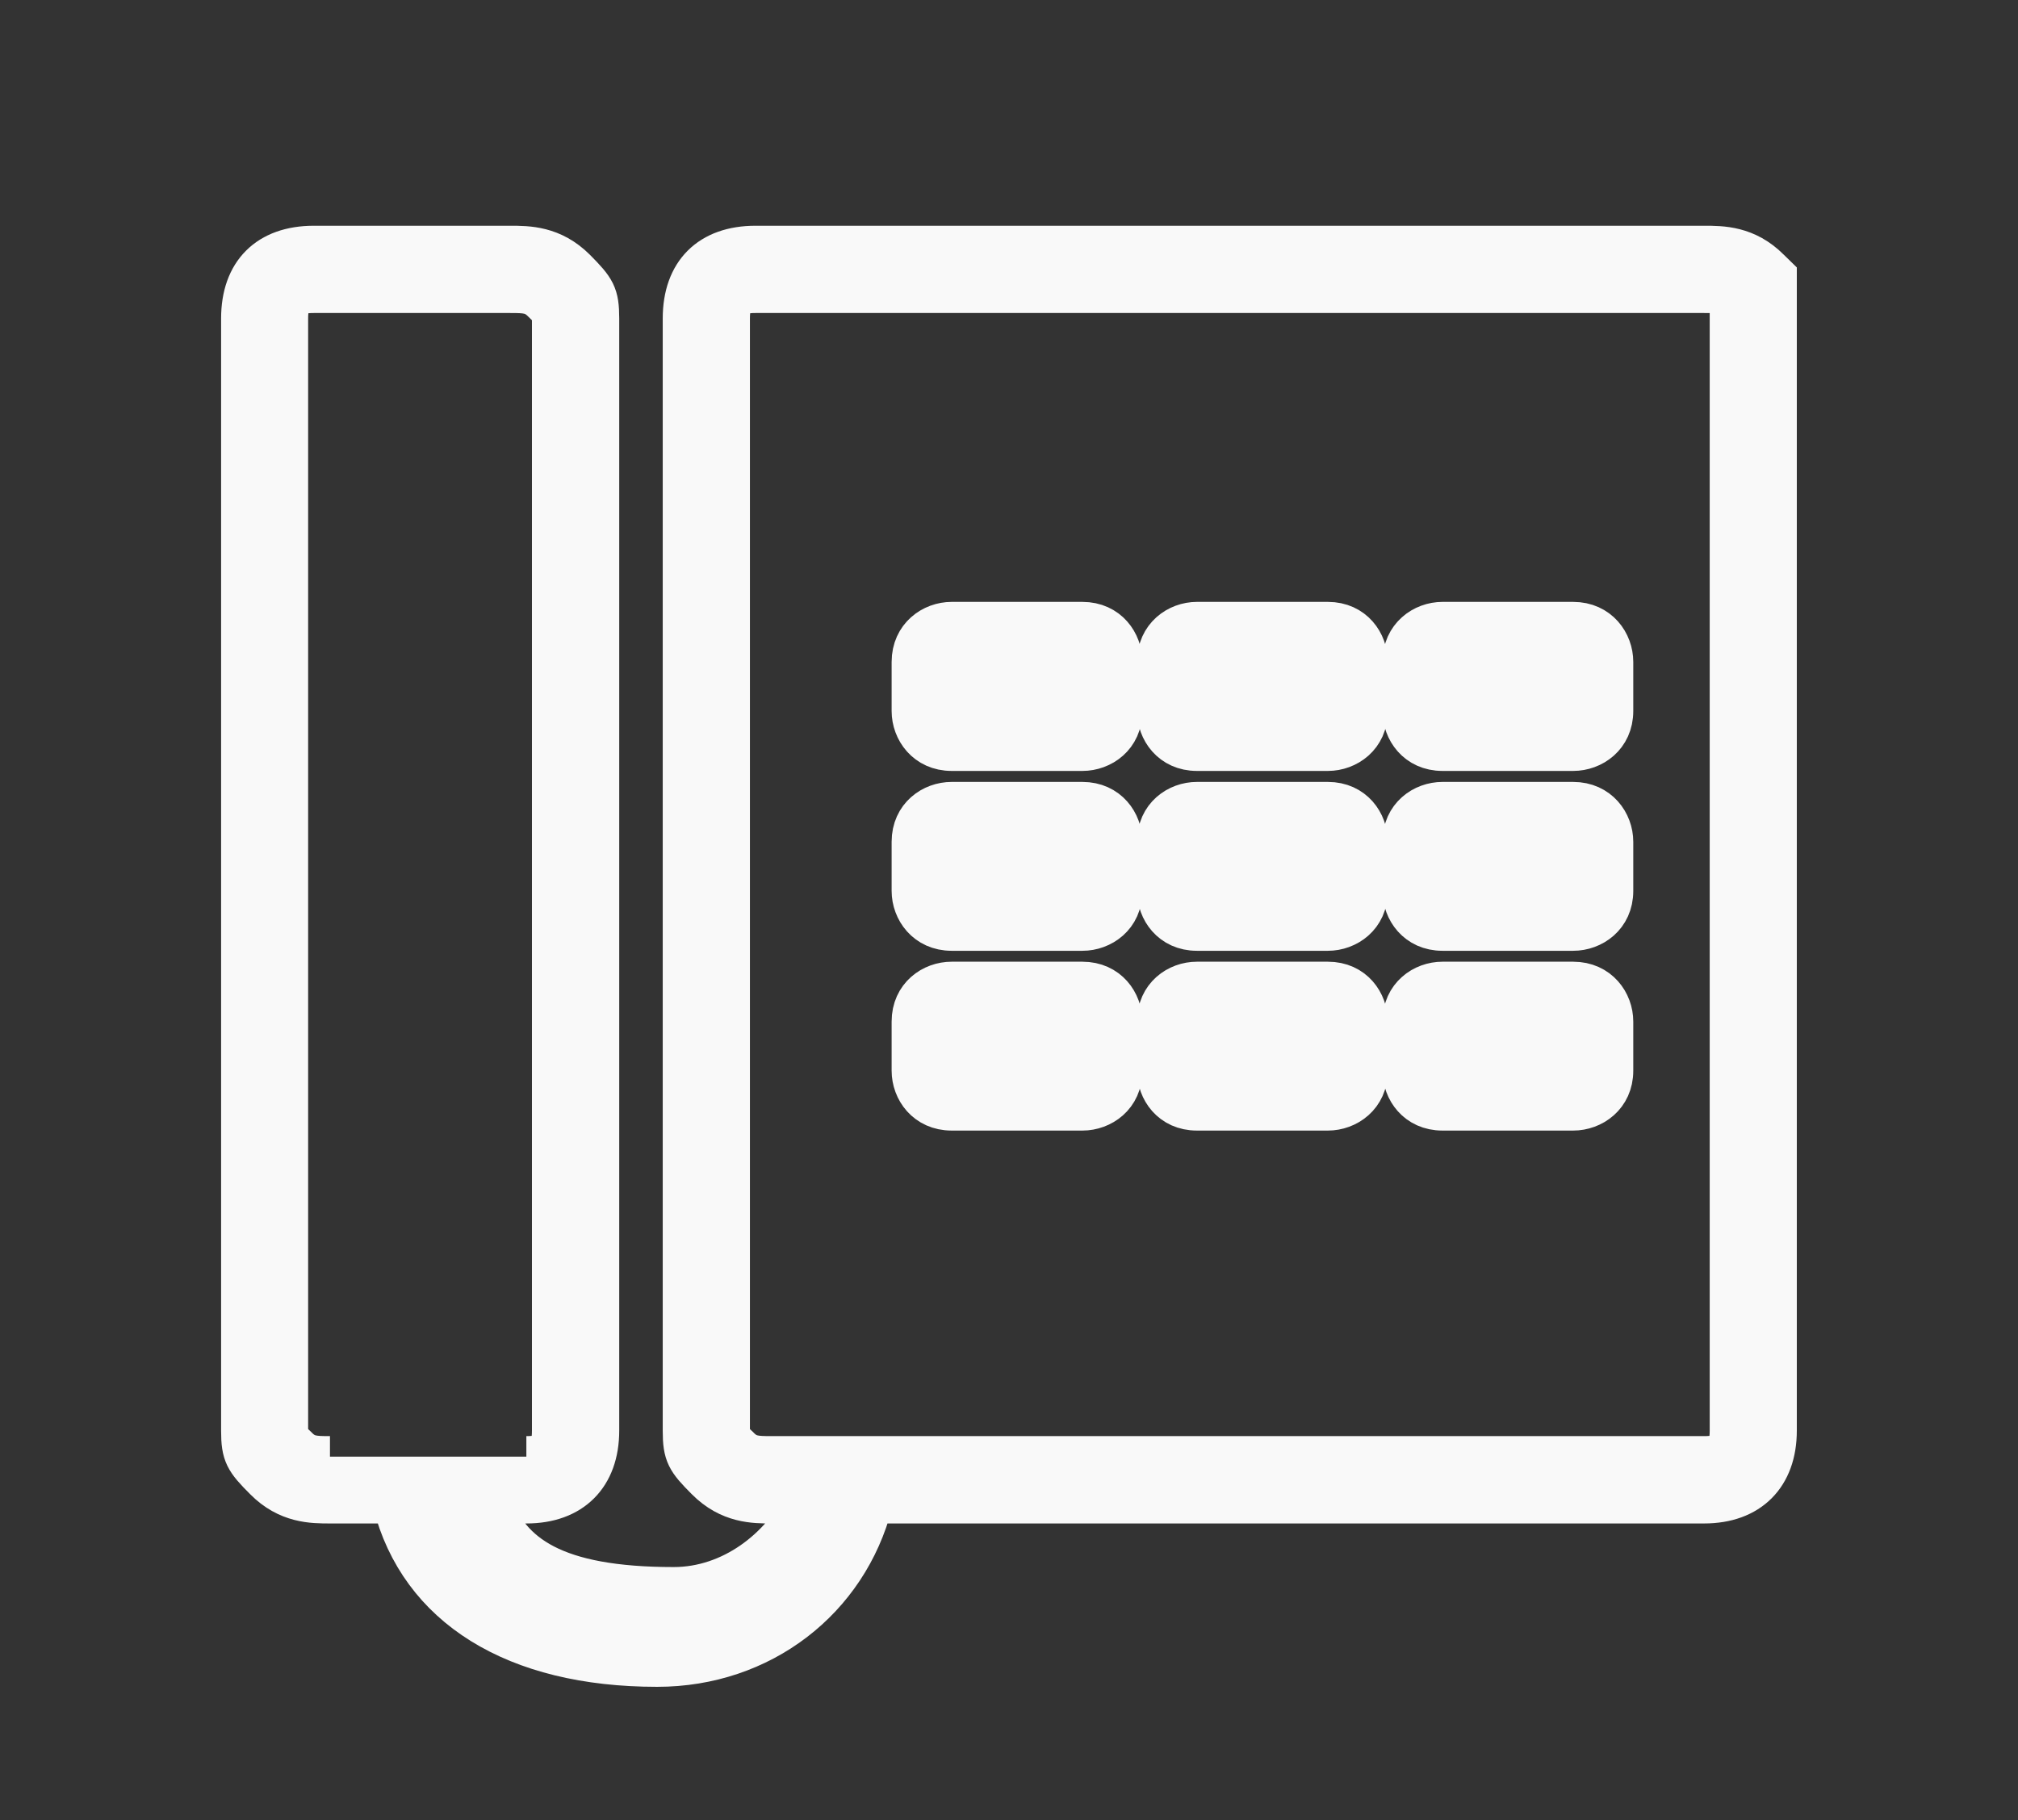 <?xml version="1.0" encoding="utf-8"?>
<!-- Generator: Adobe Illustrator 16.0.0, SVG Export Plug-In . SVG Version: 6.00 Build 0)  -->
<!DOCTYPE svg PUBLIC "-//W3C//DTD SVG 1.1//EN" "http://www.w3.org/Graphics/SVG/1.1/DTD/svg11.dtd">
<svg version="1.1" id="Layer_1" xmlns="http://www.w3.org/2000/svg" xmlns:xlink="http://www.w3.org/1999/xlink" x="0px" y="0px"
	 width="24.579px" height="22.17px" viewBox="0 0 24.579 22.17" enable-background="new 0 0 24.579 22.17" xml:space="preserve">
<rect x="0" y="0" width="24.579" height="22.17" fill="#333333" stroke="none"/>
<g>
	<path fill="#F9F9F9" stroke="#F9F9F9" stroke-width="0.5" stroke-miterlimit="10" d="M8.004,20.298
		c-1.735,0-2.892-0.723-3.215-1.99H4.021c-0.217,0-0.517,0-0.797-0.283c-0.237-0.237-0.281-0.306-0.281-0.596V3.88
		C2.943,3.321,3.264,3,3.823,3h2.391C6.43,3,6.728,3,7.009,3.281c0.239,0.241,0.283,0.307,0.283,0.598v13.548
		c0,0.553-0.328,0.881-0.88,0.881H5.98c0.228,0.631,0.771,1.031,2.225,1.031c0.712,0,1.307-0.48,1.587-1.031H9.4
		c-0.217,0-0.516,0-0.797-0.283c-0.237-0.237-0.281-0.306-0.281-0.596V3.88C8.322,3.321,8.644,3,9.202,3h11.554
		c0.217,0,0.516,0,0.795,0.281l0.084,0.082v14.064c0,0.551-0.328,0.881-0.879,0.881H10.623C10.318,19.487,9.274,20.298,8.004,20.298
		z M6.411,17.744c0.245,0,0.318-0.071,0.318-0.317V3.88c0-0.04,0.001-0.069-0.001-0.092l0,0c-0.008,0-0.063-0.055-0.117-0.108
		C6.499,3.566,6.407,3.563,6.212,3.563H3.821c-0.245,0-0.318,0.073-0.318,0.317v13.547c0,0.041-0.001,0.069,0.001,0.094l0,0
		c0.008,0,0.063,0.057,0.115,0.105c0.111,0.115,0.204,0.118,0.4,0.118 M10.16,17.744h10.596c0.244,0,0.318-0.071,0.318-0.317V3.614
		c-0.084-0.049-0.175-0.051-0.318-0.051H9.202c-0.245,0-0.318,0.073-0.318,0.317v13.547c0,0.041-0.001,0.069,0.001,0.094l0,0
		c0.007,0,0.062,0.057,0.115,0.105c0.111,0.115,0.204,0.118,0.399,0.118H10.16z M19.161,13.522h-1.592
		c-0.313,0-0.48-0.246-0.48-0.479v-0.599c0-0.313,0.248-0.479,0.48-0.479h1.592c0.313,0,0.482,0.247,0.482,0.479v0.599
		C19.643,13.354,19.395,13.522,19.161,13.522z M17.651,12.962h1.43v-0.434h-1.43V12.962z M16.174,13.522h-1.596
		c-0.313,0-0.479-0.246-0.479-0.479v-0.599c0-0.313,0.247-0.479,0.479-0.479h1.596c0.313,0,0.479,0.247,0.479,0.479v0.599
		C16.655,13.354,16.405,13.522,16.174,13.522z M14.661,12.962h1.432v-0.434h-1.432V12.962z M13.184,13.522h-1.593
		c-0.312,0-0.481-0.246-0.481-0.479v-0.599c0-0.313,0.248-0.479,0.481-0.479h1.593c0.313,0,0.48,0.247,0.48,0.479v0.599
		C13.665,13.354,13.417,13.522,13.184,13.522z M11.671,12.962h1.432v-0.434h-1.432V12.962z M19.161,11.332h-1.592
		c-0.313,0-0.48-0.248-0.48-0.479v-0.599c0-0.313,0.248-0.479,0.48-0.479h1.592c0.313,0,0.482,0.248,0.482,0.479v0.599
		C19.643,11.165,19.395,11.332,19.161,11.332z M17.651,10.771h1.43v-0.434h-1.43V10.771z M16.174,11.332h-1.596
		c-0.313,0-0.479-0.248-0.479-0.479v-0.599c0-0.313,0.247-0.479,0.479-0.479h1.596c0.313,0,0.479,0.248,0.479,0.479v0.599
		C16.655,11.165,16.405,11.332,16.174,11.332z M14.661,10.771h1.432v-0.434h-1.432V10.771z M13.184,11.332h-1.593
		c-0.312,0-0.481-0.248-0.481-0.479v-0.599c0-0.313,0.248-0.479,0.481-0.479h1.593c0.313,0,0.48,0.248,0.48,0.479v0.599
		C13.665,11.165,13.417,11.332,13.184,11.332z M11.671,10.771h1.432v-0.434h-1.432V10.771z M19.161,9.141h-1.592
		c-0.313,0-0.48-0.248-0.48-0.479V8.063c0-0.312,0.248-0.481,0.48-0.481h1.592c0.313,0,0.482,0.248,0.482,0.481v0.598
		C19.643,8.974,19.395,9.141,19.161,9.141z M17.651,8.579h1.43V8.145h-1.43V8.579z M16.174,9.141h-1.596
		c-0.313,0-0.479-0.248-0.479-0.479V8.063c0-0.312,0.247-0.481,0.479-0.481h1.596c0.313,0,0.479,0.248,0.479,0.481v0.598
		C16.655,8.974,16.405,9.141,16.174,9.141z M14.661,8.579h1.432V8.145h-1.432V8.579z M13.184,9.141h-1.593
		c-0.312,0-0.481-0.248-0.481-0.479V8.063c0-0.312,0.248-0.481,0.481-0.481h1.593c0.313,0,0.48,0.248,0.48,0.481v0.598
		C13.665,8.974,13.417,9.141,13.184,9.141z M11.671,8.579h1.432V8.145h-1.432V8.579z"/>
</g>
</svg>
